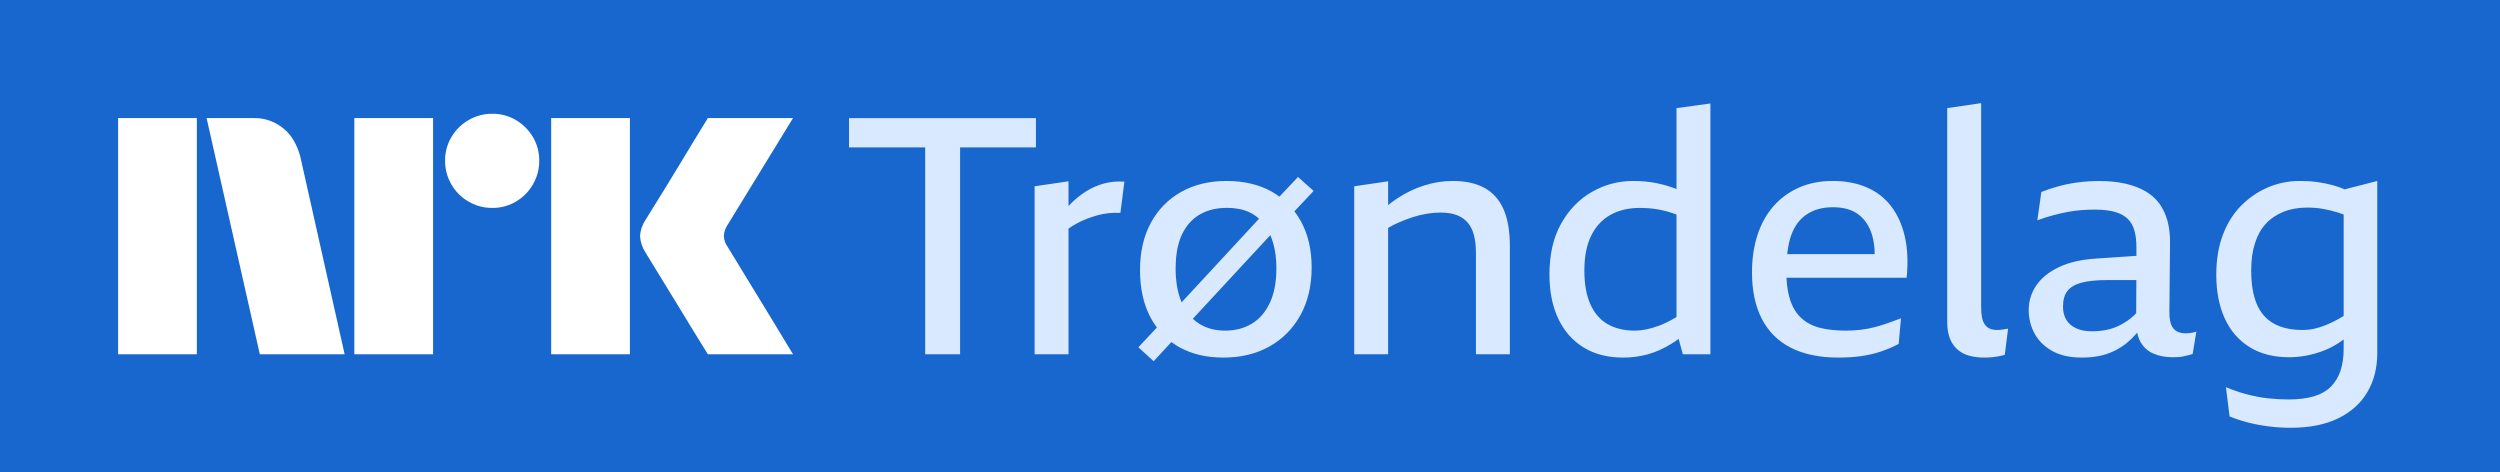 <svg width="127" height="24" viewBox="0 0 127 24" fill="none" xmlns="http://www.w3.org/2000/svg">
<rect width="127" height="24" fill="#1767CE"/>
<path d="M6 17.998V5.999H10V17.998H6ZM15.244 7.908L17.508 17.998H13.199L10.495 5.999H12.912C13.466 5.991 14.004 6.187 14.425 6.548C14.846 6.894 15.085 7.374 15.244 7.908ZM18 17.998V5.999H22V17.998H18ZM25.011 10.562C24.586 10.566 24.169 10.455 23.802 10.241C23.441 10.032 23.141 9.732 22.932 9.37C22.718 9.004 22.607 8.586 22.611 8.162C22.606 7.74 22.717 7.325 22.932 6.962C23.143 6.605 23.443 6.308 23.802 6.1C24.169 5.886 24.586 5.775 25.011 5.779C25.432 5.774 25.847 5.885 26.21 6.1C26.566 6.309 26.863 6.606 27.072 6.962C27.287 7.325 27.398 7.74 27.393 8.162C27.397 8.586 27.286 9.004 27.072 9.37C26.865 9.73 26.568 10.03 26.21 10.241C25.847 10.456 25.432 10.567 25.011 10.562ZM28 17.998V5.999H32V17.998H28ZM36.974 12.556C36.985 12.567 37.069 12.705 37.227 12.97C37.385 13.234 37.591 13.572 37.844 13.984C38.097 14.395 38.365 14.832 38.646 15.294C38.928 15.755 39.193 16.192 39.441 16.603C39.688 17.015 39.97 17.48 40.286 17.998H35.96C35.689 17.558 35.444 17.161 35.224 16.806C35.005 16.451 34.771 16.068 34.524 15.657C34.276 15.246 34.031 14.846 33.788 14.457C33.546 14.068 33.337 13.727 33.163 13.435C32.988 13.142 32.867 12.945 32.8 12.843C32.633 12.591 32.534 12.3 32.513 11.998C32.529 11.709 32.623 11.428 32.783 11.187C32.85 11.074 32.974 10.874 33.154 10.587C33.335 10.299 33.546 9.959 33.788 9.564C34.03 9.17 34.276 8.767 34.524 8.356C34.772 7.945 35.005 7.559 35.224 7.198C35.444 6.838 35.69 6.438 35.96 5.998H40.286L36.94 11.457C36.836 11.619 36.778 11.806 36.771 11.998C36.782 12.2 36.853 12.394 36.974 12.556Z" fill="white"/>
<g clip-path="url(#clip0_5918_1338)">
<path d="M48.773 7.487V17.996H46.999V7.487H43.13V6H52.625V7.487H48.773ZM56.089 9.32C55.773 9.404 55.475 9.534 55.193 9.708C54.912 9.883 54.647 10.094 54.399 10.342C54.36 10.381 54.32 10.426 54.281 10.469V9.21L52.558 9.463V17.996H54.281V11.612C54.41 11.522 54.543 11.437 54.678 11.364C54.852 11.268 55.027 11.187 55.202 11.119C55.376 11.052 55.554 10.992 55.734 10.942C55.914 10.891 56.103 10.854 56.3 10.832C56.497 10.809 56.703 10.804 56.917 10.815L57.119 9.227C56.748 9.204 56.404 9.235 56.089 9.32ZM66.733 9.7L65.756 10.736C65.88 10.899 65.998 11.074 66.099 11.263C66.454 11.922 66.632 12.696 66.632 13.586C66.632 14.521 66.44 15.332 66.057 16.019C65.674 16.706 65.147 17.235 64.477 17.607C63.807 17.979 63.033 18.165 62.154 18.165C61.276 18.165 60.552 17.99 59.916 17.641C59.772 17.562 59.637 17.472 59.507 17.376L58.606 18.35L57.829 17.641L58.77 16.638C58.648 16.475 58.536 16.3 58.437 16.112C58.088 15.442 57.913 14.645 57.913 13.721C57.913 12.797 58.096 11.998 58.462 11.322C58.829 10.646 59.341 10.122 60 9.751C60.659 9.379 61.428 9.193 62.306 9.193C63.185 9.193 63.962 9.373 64.604 9.734C64.742 9.81 64.869 9.897 64.993 9.99L65.939 8.99L66.733 9.7ZM59.721 13.62C59.721 14.31 59.823 14.887 60.028 15.357L63.959 11.111C63.807 10.973 63.635 10.857 63.441 10.77C63.126 10.629 62.754 10.559 62.326 10.559C61.797 10.559 61.338 10.671 60.949 10.897C60.56 11.122 60.259 11.46 60.045 11.91C59.831 12.361 59.724 12.93 59.724 13.617L59.721 13.62ZM64.841 13.62C64.841 13.158 64.787 12.738 64.68 12.361C64.638 12.214 64.587 12.076 64.531 11.947L60.597 16.193C60.696 16.286 60.797 16.371 60.912 16.441C61.29 16.678 61.732 16.796 62.239 16.796C62.745 16.796 63.193 16.681 63.582 16.45C63.971 16.219 64.277 15.867 64.503 15.394C64.728 14.921 64.841 14.329 64.841 13.62ZM75.417 9.548C74.989 9.311 74.448 9.193 73.795 9.193C73.311 9.193 72.829 9.269 72.351 9.421C71.872 9.573 71.419 9.79 70.99 10.072C70.827 10.179 70.669 10.297 70.517 10.418V9.21L68.794 9.463V17.996H70.517V11.578C70.681 11.482 70.853 11.392 71.033 11.313C71.275 11.206 71.517 11.114 71.759 11.035C72.001 10.956 72.244 10.897 72.486 10.857C72.728 10.818 72.962 10.798 73.187 10.798C73.502 10.798 73.773 10.84 73.998 10.925C74.223 11.009 74.409 11.136 74.555 11.305C74.702 11.474 74.809 11.688 74.876 11.947C74.944 12.206 74.978 12.51 74.978 12.859V17.996H76.701V12.505C76.701 11.739 76.594 11.114 76.38 10.629C76.166 10.145 75.845 9.784 75.417 9.548ZM85.166 5.493L86.889 5.256V17.996H85.487L85.276 17.216C85.149 17.308 85.022 17.396 84.895 17.472C84.513 17.708 84.121 17.883 83.721 17.996C83.321 18.108 82.896 18.165 82.446 18.165C81.668 18.165 81.001 17.993 80.444 17.649C79.886 17.306 79.458 16.819 79.159 16.188C78.861 15.557 78.712 14.808 78.712 13.941C78.712 12.927 78.909 12.068 79.303 11.364C79.697 10.66 80.218 10.122 80.866 9.751C81.514 9.379 82.215 9.193 82.969 9.193C83.397 9.193 83.789 9.23 84.144 9.303C84.499 9.376 84.822 9.469 85.115 9.582C85.132 9.587 85.149 9.596 85.166 9.604V5.493ZM85.166 16.106V10.899C85.079 10.868 84.986 10.832 84.904 10.807C84.639 10.722 84.377 10.66 84.118 10.621C83.859 10.581 83.589 10.562 83.307 10.562C82.722 10.562 82.218 10.683 81.795 10.925C81.373 11.167 81.049 11.522 80.824 11.989C80.598 12.457 80.486 13.04 80.486 13.738C80.486 14.436 80.587 14.997 80.79 15.453C80.993 15.909 81.285 16.247 81.668 16.467C82.052 16.686 82.513 16.796 83.054 16.796C83.414 16.796 83.817 16.714 84.262 16.551C84.546 16.447 84.848 16.295 85.166 16.106ZM96.765 12.015C96.905 12.623 96.936 13.321 96.858 14.11H90.753C90.775 14.54 90.834 14.912 90.936 15.225C91.065 15.619 91.257 15.931 91.51 16.162C91.763 16.393 92.076 16.557 92.448 16.652C92.82 16.748 93.259 16.796 93.766 16.796C94.013 16.796 94.261 16.782 94.509 16.754C94.757 16.726 94.999 16.681 95.236 16.619C95.472 16.557 95.7 16.486 95.92 16.407C96.139 16.329 96.356 16.25 96.57 16.171L96.452 17.472C96.148 17.63 95.844 17.759 95.54 17.86C95.236 17.962 94.912 18.038 94.568 18.088C94.225 18.139 93.828 18.165 93.377 18.165C92.431 18.165 91.631 17.998 90.978 17.666C90.325 17.334 89.832 16.844 89.5 16.196C89.167 15.549 89.001 14.763 89.001 13.839C89.001 13.141 89.094 12.507 89.28 11.939C89.466 11.37 89.736 10.883 90.091 10.477C90.446 10.072 90.876 9.756 91.383 9.531C91.89 9.306 92.465 9.193 93.107 9.193C93.749 9.193 94.32 9.3 94.822 9.514C95.323 9.728 95.737 10.046 96.064 10.469C96.39 10.891 96.624 11.406 96.765 12.015ZM91.003 11.922C90.899 12.198 90.832 12.533 90.789 12.91H95.233C95.233 12.572 95.193 12.254 95.109 11.964C94.979 11.513 94.751 11.161 94.425 10.908C94.098 10.655 93.664 10.528 93.124 10.528C92.583 10.528 92.166 10.643 91.806 10.874C91.445 11.105 91.178 11.454 91.003 11.922ZM101.631 16.754C101.58 16.759 101.521 16.762 101.453 16.762C101.307 16.762 101.183 16.74 101.081 16.695C100.98 16.65 100.896 16.579 100.828 16.483C100.76 16.388 100.713 16.267 100.684 16.12C100.656 15.974 100.642 15.799 100.642 15.596V5.239L98.919 5.493V16.357C98.919 16.683 98.964 16.962 99.054 17.193C99.144 17.424 99.274 17.613 99.443 17.759C99.612 17.905 99.811 18.01 100.042 18.072C100.273 18.134 100.524 18.165 100.794 18.165C100.929 18.165 101.059 18.159 101.183 18.148C101.307 18.136 101.428 18.119 101.546 18.097C101.664 18.074 101.763 18.052 101.842 18.029L102.011 16.695L101.808 16.728C101.74 16.74 101.681 16.748 101.631 16.754ZM111.286 16.914C111.376 16.903 111.472 16.881 111.574 16.847L111.388 17.979C111.331 18.001 111.267 18.021 111.193 18.038C111.12 18.055 111.038 18.074 110.948 18.097C110.858 18.119 110.765 18.134 110.67 18.139C110.574 18.145 110.475 18.148 110.374 18.148C110.013 18.148 109.692 18.088 109.411 17.97C109.129 17.852 108.91 17.66 108.752 17.396C108.667 17.255 108.608 17.089 108.569 16.897C108.462 17.021 108.352 17.142 108.237 17.252C107.927 17.545 107.572 17.77 107.172 17.928C106.772 18.086 106.296 18.165 105.745 18.165C105.148 18.165 104.649 18.052 104.249 17.827C103.849 17.601 103.551 17.306 103.354 16.94C103.157 16.574 103.058 16.177 103.058 15.748C103.058 15.298 103.185 14.884 103.438 14.507C103.692 14.129 104.078 13.817 104.596 13.569C105.114 13.321 105.767 13.175 106.556 13.13L108.53 12.997V12.575C108.53 12.248 108.499 11.964 108.431 11.722C108.363 11.48 108.251 11.28 108.093 11.122C107.935 10.964 107.719 10.846 107.443 10.767C107.167 10.688 106.826 10.649 106.42 10.649C106.195 10.649 105.967 10.657 105.736 10.674C105.505 10.691 105.271 10.722 105.035 10.767C104.798 10.812 104.553 10.868 104.3 10.936C104.047 11.004 103.779 11.088 103.497 11.19L103.7 9.753C103.982 9.641 104.277 9.542 104.587 9.458C104.897 9.373 105.226 9.309 105.576 9.263C105.925 9.218 106.28 9.196 106.64 9.196C107.136 9.196 107.581 9.241 107.975 9.331C108.369 9.421 108.71 9.551 108.997 9.72C109.284 9.889 109.518 10.097 109.698 10.345C109.878 10.593 110.013 10.88 110.104 11.206C110.194 11.533 110.239 11.893 110.239 12.288L110.205 15.768C110.194 16.185 110.256 16.483 110.391 16.664C110.526 16.844 110.746 16.934 111.05 16.934C111.117 16.934 111.196 16.928 111.286 16.917V16.914ZM108.518 15.903L108.527 14.228H107.048C106.496 14.228 106.057 14.273 105.73 14.363C105.404 14.453 105.167 14.594 105.021 14.786C104.874 14.977 104.801 15.242 104.801 15.579C104.801 15.839 104.858 16.061 104.97 16.247C105.083 16.433 105.249 16.576 105.469 16.678C105.688 16.779 105.956 16.83 106.271 16.83C106.519 16.83 106.758 16.807 106.989 16.762C107.22 16.717 107.44 16.644 107.648 16.543C107.857 16.441 108.054 16.317 108.239 16.171C108.338 16.092 108.431 16.002 108.521 15.906L108.518 15.903ZM120.765 9.193V17.945C120.765 18.688 120.599 19.344 120.266 19.913C119.934 20.482 119.441 20.927 118.788 21.248C118.135 21.569 117.329 21.73 116.372 21.73C115.989 21.73 115.617 21.707 115.257 21.662C114.896 21.617 114.55 21.552 114.218 21.468C113.885 21.383 113.567 21.279 113.263 21.155L113.077 19.668C113.426 19.815 113.781 19.936 114.142 20.032C114.502 20.127 114.86 20.195 115.214 20.234C115.569 20.274 115.916 20.293 116.254 20.293C116.76 20.293 117.191 20.24 117.546 20.133C117.901 20.026 118.188 19.863 118.408 19.643C118.627 19.423 118.791 19.153 118.898 18.832C119.005 18.511 119.058 18.136 119.058 17.708V17.247C118.74 17.48 118.419 17.666 118.095 17.793C117.498 18.029 116.896 18.148 116.287 18.148C115.499 18.148 114.829 17.976 114.277 17.632C113.725 17.289 113.305 16.805 113.018 16.179C112.731 15.554 112.587 14.814 112.587 13.958C112.587 13.192 112.7 12.513 112.925 11.922C113.15 11.33 113.463 10.835 113.863 10.435C114.263 10.035 114.716 9.728 115.223 9.514C115.73 9.3 116.265 9.193 116.828 9.193C117.155 9.193 117.459 9.213 117.74 9.252C118.022 9.292 118.284 9.345 118.526 9.413C118.732 9.469 118.926 9.539 119.112 9.618L120.765 9.193ZM119.058 16.05V10.899C118.974 10.868 118.886 10.835 118.805 10.807C118.534 10.722 118.27 10.657 118.011 10.612C117.752 10.567 117.487 10.545 117.217 10.545C116.766 10.545 116.363 10.615 116.009 10.756C115.654 10.897 115.355 11.097 115.113 11.356C114.871 11.615 114.685 11.944 114.556 12.344C114.426 12.744 114.361 13.203 114.361 13.721C114.361 14.419 114.454 14.991 114.64 15.436C114.826 15.881 115.113 16.213 115.502 16.433C115.89 16.652 116.377 16.762 116.963 16.762C117.177 16.762 117.383 16.74 117.58 16.695C117.777 16.65 117.98 16.585 118.188 16.5C118.396 16.416 118.613 16.309 118.839 16.179C118.909 16.14 118.985 16.095 119.058 16.05Z" fill="#D9E9FF"/>
</g>
<defs>
<clipPath id="clip0_5918_1338">
<rect width="78" height="17" fill="white" transform="translate(43 5)"/>
</clipPath>
</defs>
</svg>
